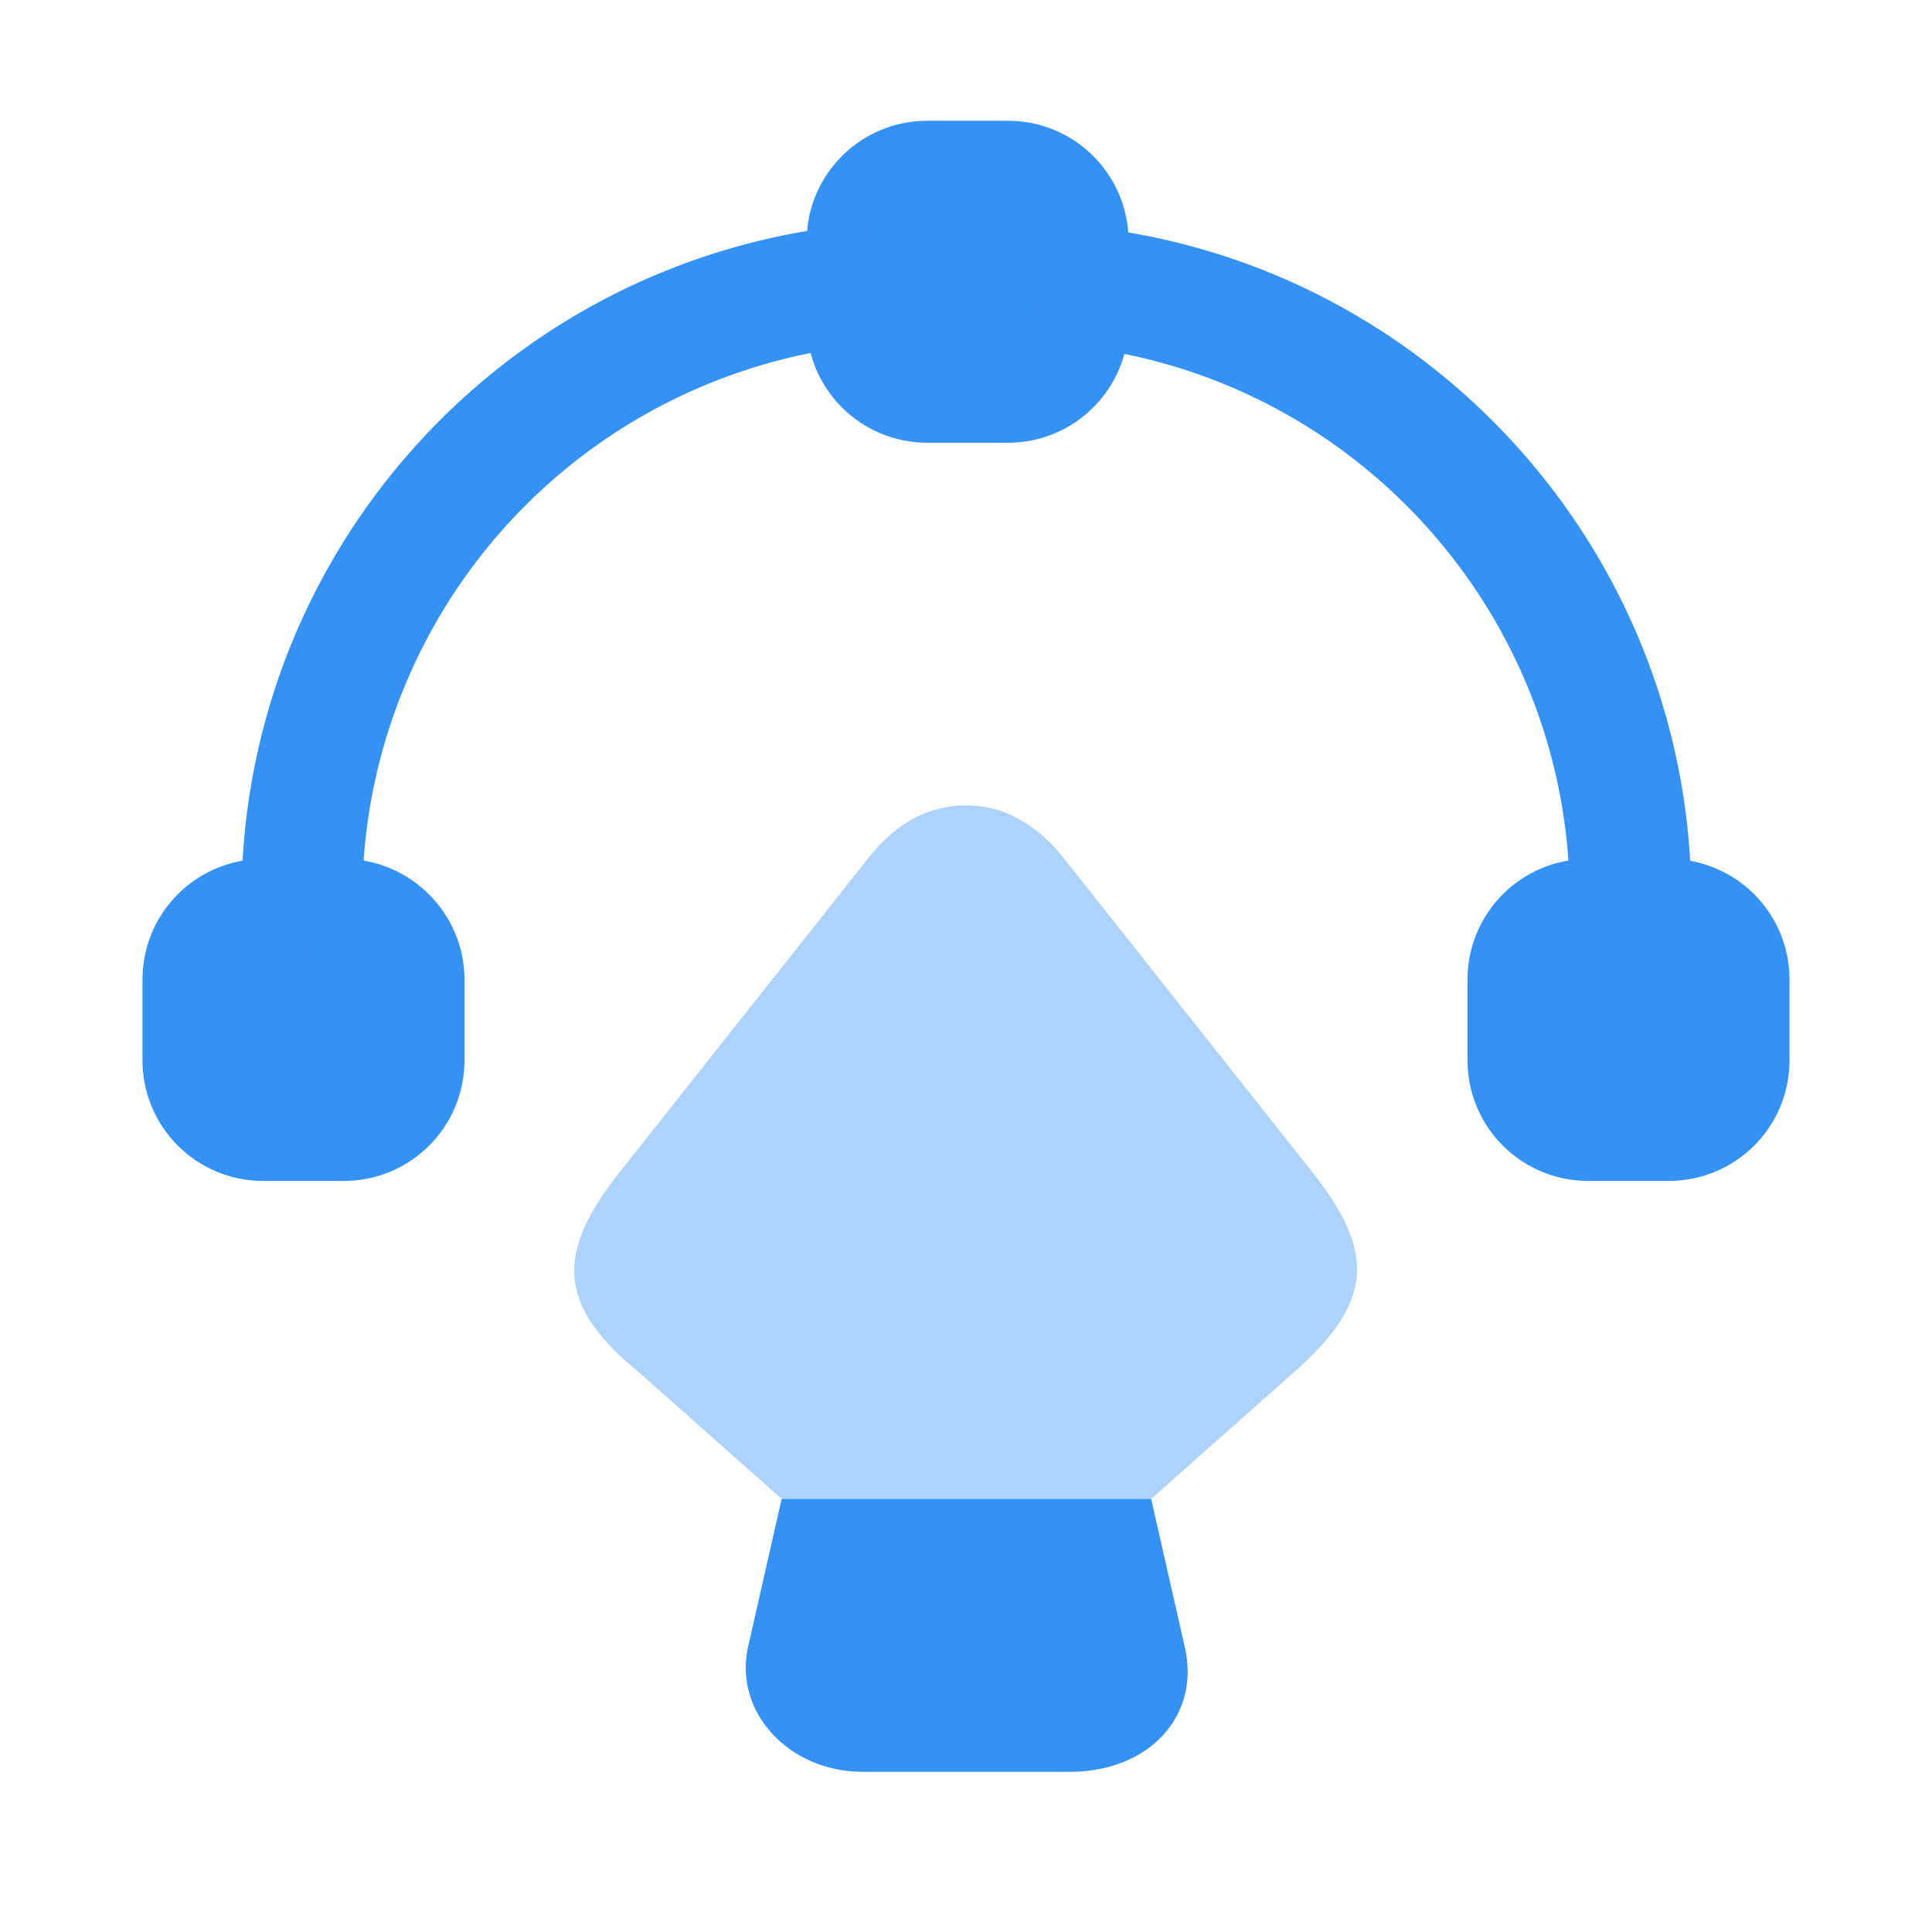 <svg xmlns="http://www.w3.org/2000/svg" width="24" height="24" fill="none" viewBox="0 0 24 24"><path fill="#3492f7" d="M12.52 1.5h-1c-.83 0-1.5.67-1.5 1.5v1c0 .83.67 1.5 1.5 1.5h1c.83 0 1.5-.67 1.5-1.5V3c0-.83-.67-1.5-1.5-1.5m-8.25 9.17h-1c-.83 0-1.5.67-1.5 1.5v1c0 .83.67 1.5 1.5 1.5h1c.83 0 1.5-.67 1.5-1.5v-1c0-.83-.68-1.5-1.5-1.5m16.46 0h-1c-.83 0-1.5.67-1.5 1.5v1c0 .83.67 1.5 1.5 1.5h1c.83 0 1.5-.67 1.5-1.5v-1c0-.83-.67-1.5-1.5-1.5"/><path fill="#3492f7" d="M3.75 11.92c-.41 0-.75-.34-.75-.75 0-4.27 3.2-7.86 7.44-8.36.4-.04.78.25.83.66s-.25.78-.66.83a6.92 6.92 0 0 0-6.11 6.87c0 .41-.34.75-.75.75m16.5 0c-.41 0-.75-.34-.75-.75 0-3.49-2.61-6.44-6.07-6.86a.744.744 0 0 1-.65-.83c.05-.41.43-.7.84-.65 4.21.51 7.39 4.1 7.39 8.35-.01.4-.34.74-.76.74m-6.96 10.09h-2.57c-.92 0-1.6-.74-1.43-1.54l.42-1.85h4.59l.42 1.85c.19.85-.45 1.54-1.43 1.54"/><path fill="#3492f7" d="m16.07 17.05-1.77 1.57H9.71l-1.77-1.57c-1.03-.84-1.03-1.49-.25-2.48l3.12-3.94c.22-.27.47-.46.74-.55.29-.1.61-.1.9 0 .27.1.52.28.74.55l3.12 3.94c.78.99.75 1.61-.24 2.48" opacity=".4"/></svg>